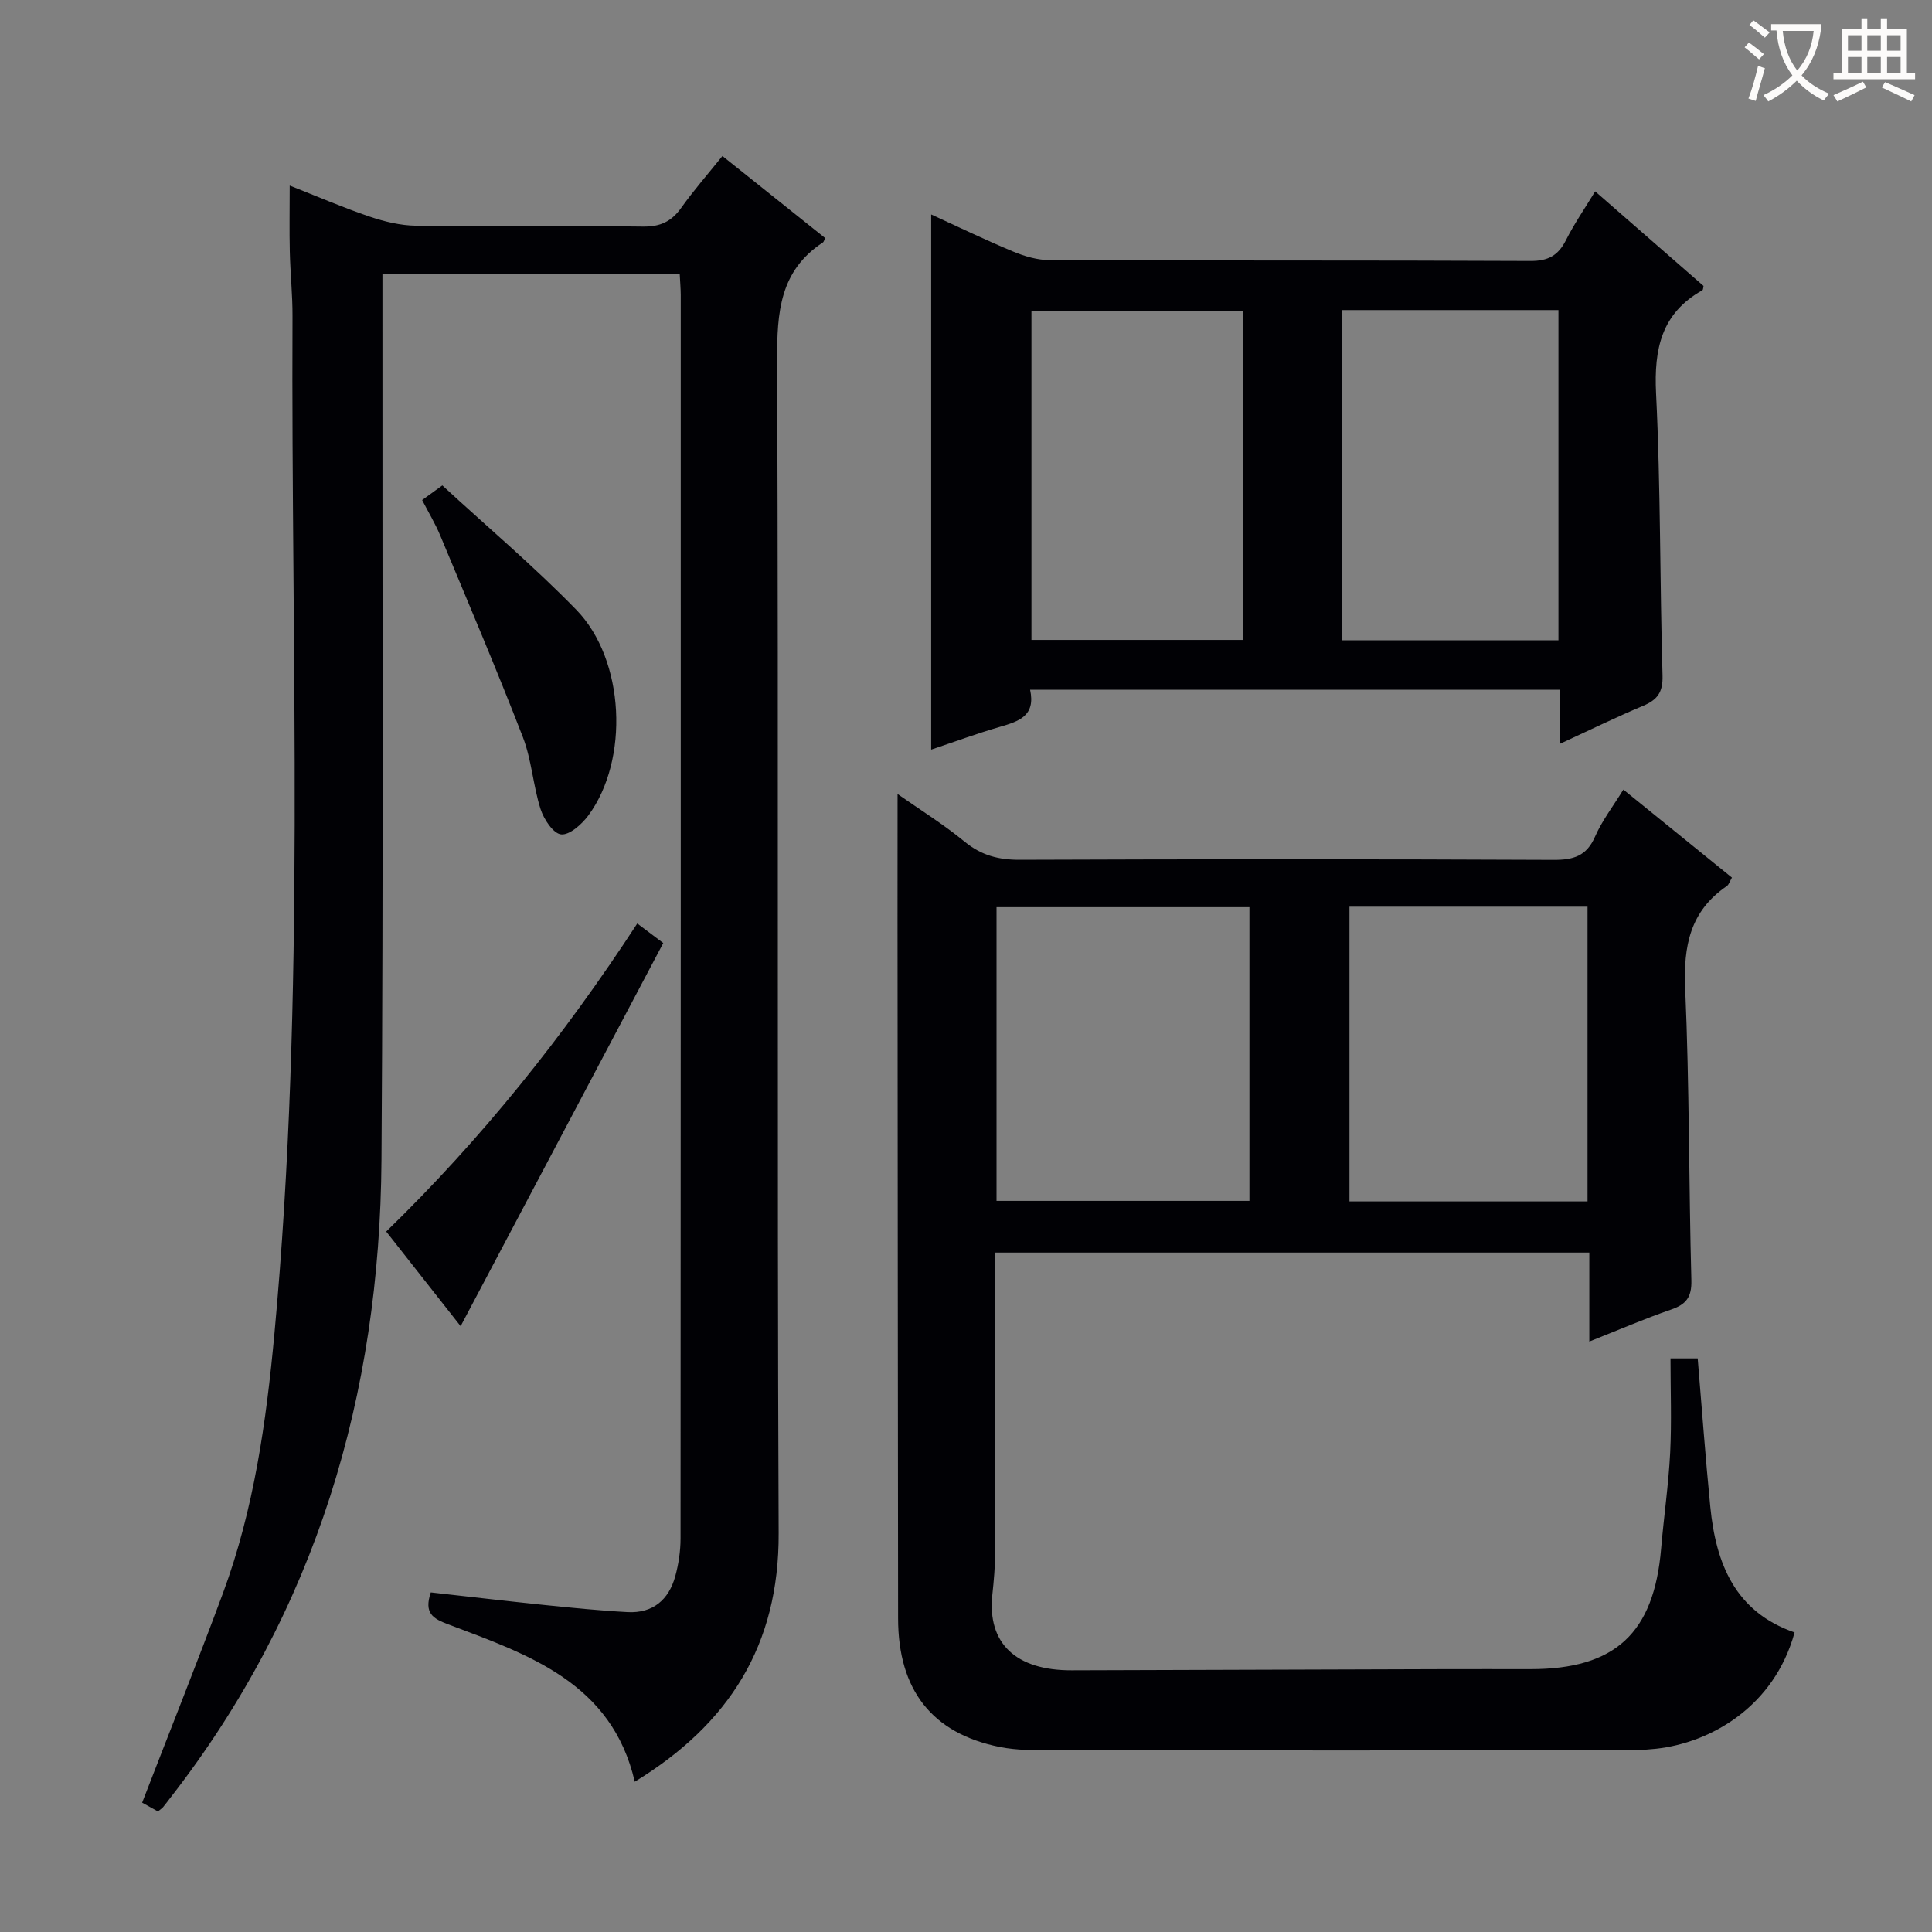 <svg enable-background="new 0 0 400 400" viewBox="0 0 400 400" xmlns="http://www.w3.org/2000/svg"><rect x="0" y="0" width="400" height="400" fill="#808080" stroke="none"/><g fill="#010105"><path d="m140.73 56.76c-20.4 0-40.64 0-61.55 0v5.98c-.04 59.15.21 118.31-.2 177.46-.34 48.58-13.48 93.16-43.68 131.97-.51.66-1 1.33-1.53 1.97-.21.25-.5.43-1.07.9-1.09-.61-2.31-1.29-3.27-1.82 5.68-14.7 11.4-28.99 16.75-43.43 6.39-17.28 8.94-35.41 10.63-53.61 6.52-70.12 3.43-140.43 3.75-210.67.02-4.48-.46-8.96-.56-13.45-.1-4.3-.02-8.6-.02-13.64 5.79 2.28 11.08 4.57 16.53 6.42 3.08 1.04 6.4 1.85 9.62 1.89 15.66.19 31.33-.03 46.99.18 3.57.05 5.89-1.04 7.91-3.87 2.59-3.63 5.54-7.01 8.54-10.74 7.27 5.81 14.27 11.4 21.26 16.98-.19.4-.25.79-.48.93-8.92 5.87-9.49 14.49-9.45 24.28.31 80.98-.04 161.97.31 242.95.1 23.25-10.31 39.54-29.79 51.45-4.74-20.51-21.95-26.29-38.6-32.58-3.13-1.18-5.1-2.25-3.63-6.62 7.67.85 15.52 1.78 23.37 2.59 5.79.59 11.58 1.18 17.39 1.49 5.21.27 8.52-2.54 9.86-7.44.69-2.53 1.09-5.23 1.09-7.86.05-85.81.05-171.63.04-257.44-.01-1.31-.13-2.62-.21-4.27z"/><path d="m185.83 164.39c4.53 3.18 9.46 6.24 13.91 9.89 3.46 2.83 7.02 3.75 11.41 3.73 36.83-.14 73.65-.15 110.48.02 4.13.02 6.84-.78 8.6-4.8 1.44-3.29 3.7-6.23 5.87-9.75 7.67 6.22 14.98 12.15 22.48 18.22-.43.73-.62 1.46-1.08 1.77-7.59 5.17-8.98 12.4-8.6 21.18.88 20.12.74 40.28 1.28 60.41.09 3.52-1.08 5-4.22 6.08-5.46 1.88-10.77 4.18-16.91 6.61 0-6.47 0-12.31 0-18.42-41.2 0-81.77 0-122.98 0v5.46c0 18.83.03 37.66-.03 56.49-.01 2.98-.27 5.96-.59 8.93-1.05 10.03 4.86 15.65 16.44 15.61 25.66-.09 51.32-.16 76.97-.24 6-.02 12 0 18 0 17.56 0 25.57-7.43 27.06-24.97.56-6.62 1.53-13.21 1.87-19.84.32-6.41.07-12.86.07-19.53h5.63c.86 10.27 1.6 20.51 2.61 30.73 1.16 11.74 5.12 21.75 17.45 26.01-4.22 15.39-17.38 22.85-28.68 24.08-2.64.29-5.32.33-7.98.33-38.99.02-77.99.03-116.98-.01-3.65 0-7.39.02-10.94-.69-14-2.81-21.01-11.78-21.03-26.6-.06-48.16-.08-96.31-.12-144.47 0-8.63.01-17.27.01-26.23zm20.49 84.24h52.36c0-20.45 0-40.53 0-60.81-17.61 0-34.97 0-52.36 0zm122.36-60.91c-16.65 0-32.89 0-49.29 0v61.02h49.29c0-20.35 0-40.43 0-61.02z"/><path d="m323.01 153.98c0-4.18 0-7.49 0-11.18-36.65 0-73.01 0-109.74 0 1.19 5.44-2.35 6.55-6.23 7.68-4.77 1.38-9.44 3.11-14.25 4.72 0-37.03 0-73.79 0-110.8 5.36 2.45 11.11 5.24 16.99 7.69 2.37.99 5.05 1.76 7.59 1.77 33.16.12 66.31.01 99.47.17 3.7.02 5.77-1.13 7.38-4.32 1.7-3.38 3.88-6.53 6.04-10.09 7.69 6.71 15.07 13.15 22.44 19.58-.09.35-.07.79-.24.89-8.48 4.77-10.04 12.13-9.59 21.36.96 19.44.77 38.94 1.34 58.41.1 3.5-1.08 5.04-4.06 6.29-5.48 2.3-10.83 4.92-17.14 7.83zm-.35-21.41c0-22.93 0-45.6 0-68.37-15.1 0-29.87 0-44.86 0v68.37zm-65.36-68.17c-14.8 0-29.31 0-43.75 0v68.09h43.75c0-22.9 0-45.45 0-68.09z"/><path d="m95.37 274.57c-5.2-6.6-10.21-12.97-15.41-19.59 19.77-19.21 36.72-40.39 51.98-63.78 1.94 1.46 3.68 2.77 5.38 4.05-14.02 26.5-27.81 52.59-41.95 79.32z"/><path d="m87.4 103.53c1.28-.93 2.45-1.78 4.18-3.03 9.33 8.6 18.98 16.75 27.74 25.75 10.09 10.37 11 31.08 2.48 42.6-1.35 1.82-3.9 4.1-5.64 3.9-1.63-.18-3.58-3.15-4.25-5.26-1.55-4.87-1.84-10.18-3.67-14.91-5.43-14.02-11.32-27.87-17.11-41.75-1.02-2.44-2.4-4.72-3.73-7.3z"/></g><path d="m362.1 8.8c1.1.8 2.1 1.6 3.1 2.4l-1 1.1c-1.3-1.1-2.3-2-3-2.5zm1.9 4.8c.5.2.9.4 1.4.5-.6 2.3-1.3 4.5-1.9 6.8l-1.5-.5c.8-2.1 1.4-4.3 2-6.8zm-1-9.4c1.3.9 2.4 1.8 3.4 2.5l-1 1.1c-1.4-1.2-2.4-2.1-3.2-2.6zm3.7 2.2v-1.4h10.3v1.2c-.5 3.6-1.8 6.8-4 9.4 1.5 1.6 3.4 2.8 5.7 3.8-.3.4-.7.8-1.1 1.4-2.3-1.1-4.1-2.5-5.6-4.1-1.6 1.6-3.6 3.1-5.9 4.3-.3-.5-.7-.9-1-1.3 2.4-1.1 4.4-2.5 6-4.1-1.9-2.5-3-5.6-3.3-9.3h-1.1zm8.8 0h-6.4c.3 3.3 1.3 6 3 8.2 2-2.3 3.1-5.1 3.4-8.2z" fill="#fcfbfa"/><path d="m385.3 3.8h1.3v2.2h2.8v-2.2h1.3v2.2h4.1v9.1h1.7v1.3h-16.9v-1.3h1.7v-9.1h4.1v-2.2zm.4 13.1.7 1.2c-1.8.9-3.8 1.9-6 2.9-.2-.4-.5-.8-.8-1.3 2.3-1 4.3-1.9 6.1-2.8zm-3.1-6.4h2.8v-3.2h-2.8zm0 4.6h2.8v-3.3h-2.8zm4-4.6h2.8v-3.2h-2.8zm0 4.6h2.8v-3.3h-2.8zm3.7 1.9c2.1.9 4.1 1.8 6.1 2.7l-.7 1.3c-2.2-1.1-4.2-2-6.1-2.9zm3.2-9.7h-2.8v3.2h2.8zm-2.8 7.8h2.8v-3.3h-2.8z" fill="#fcfbfa"/></svg>